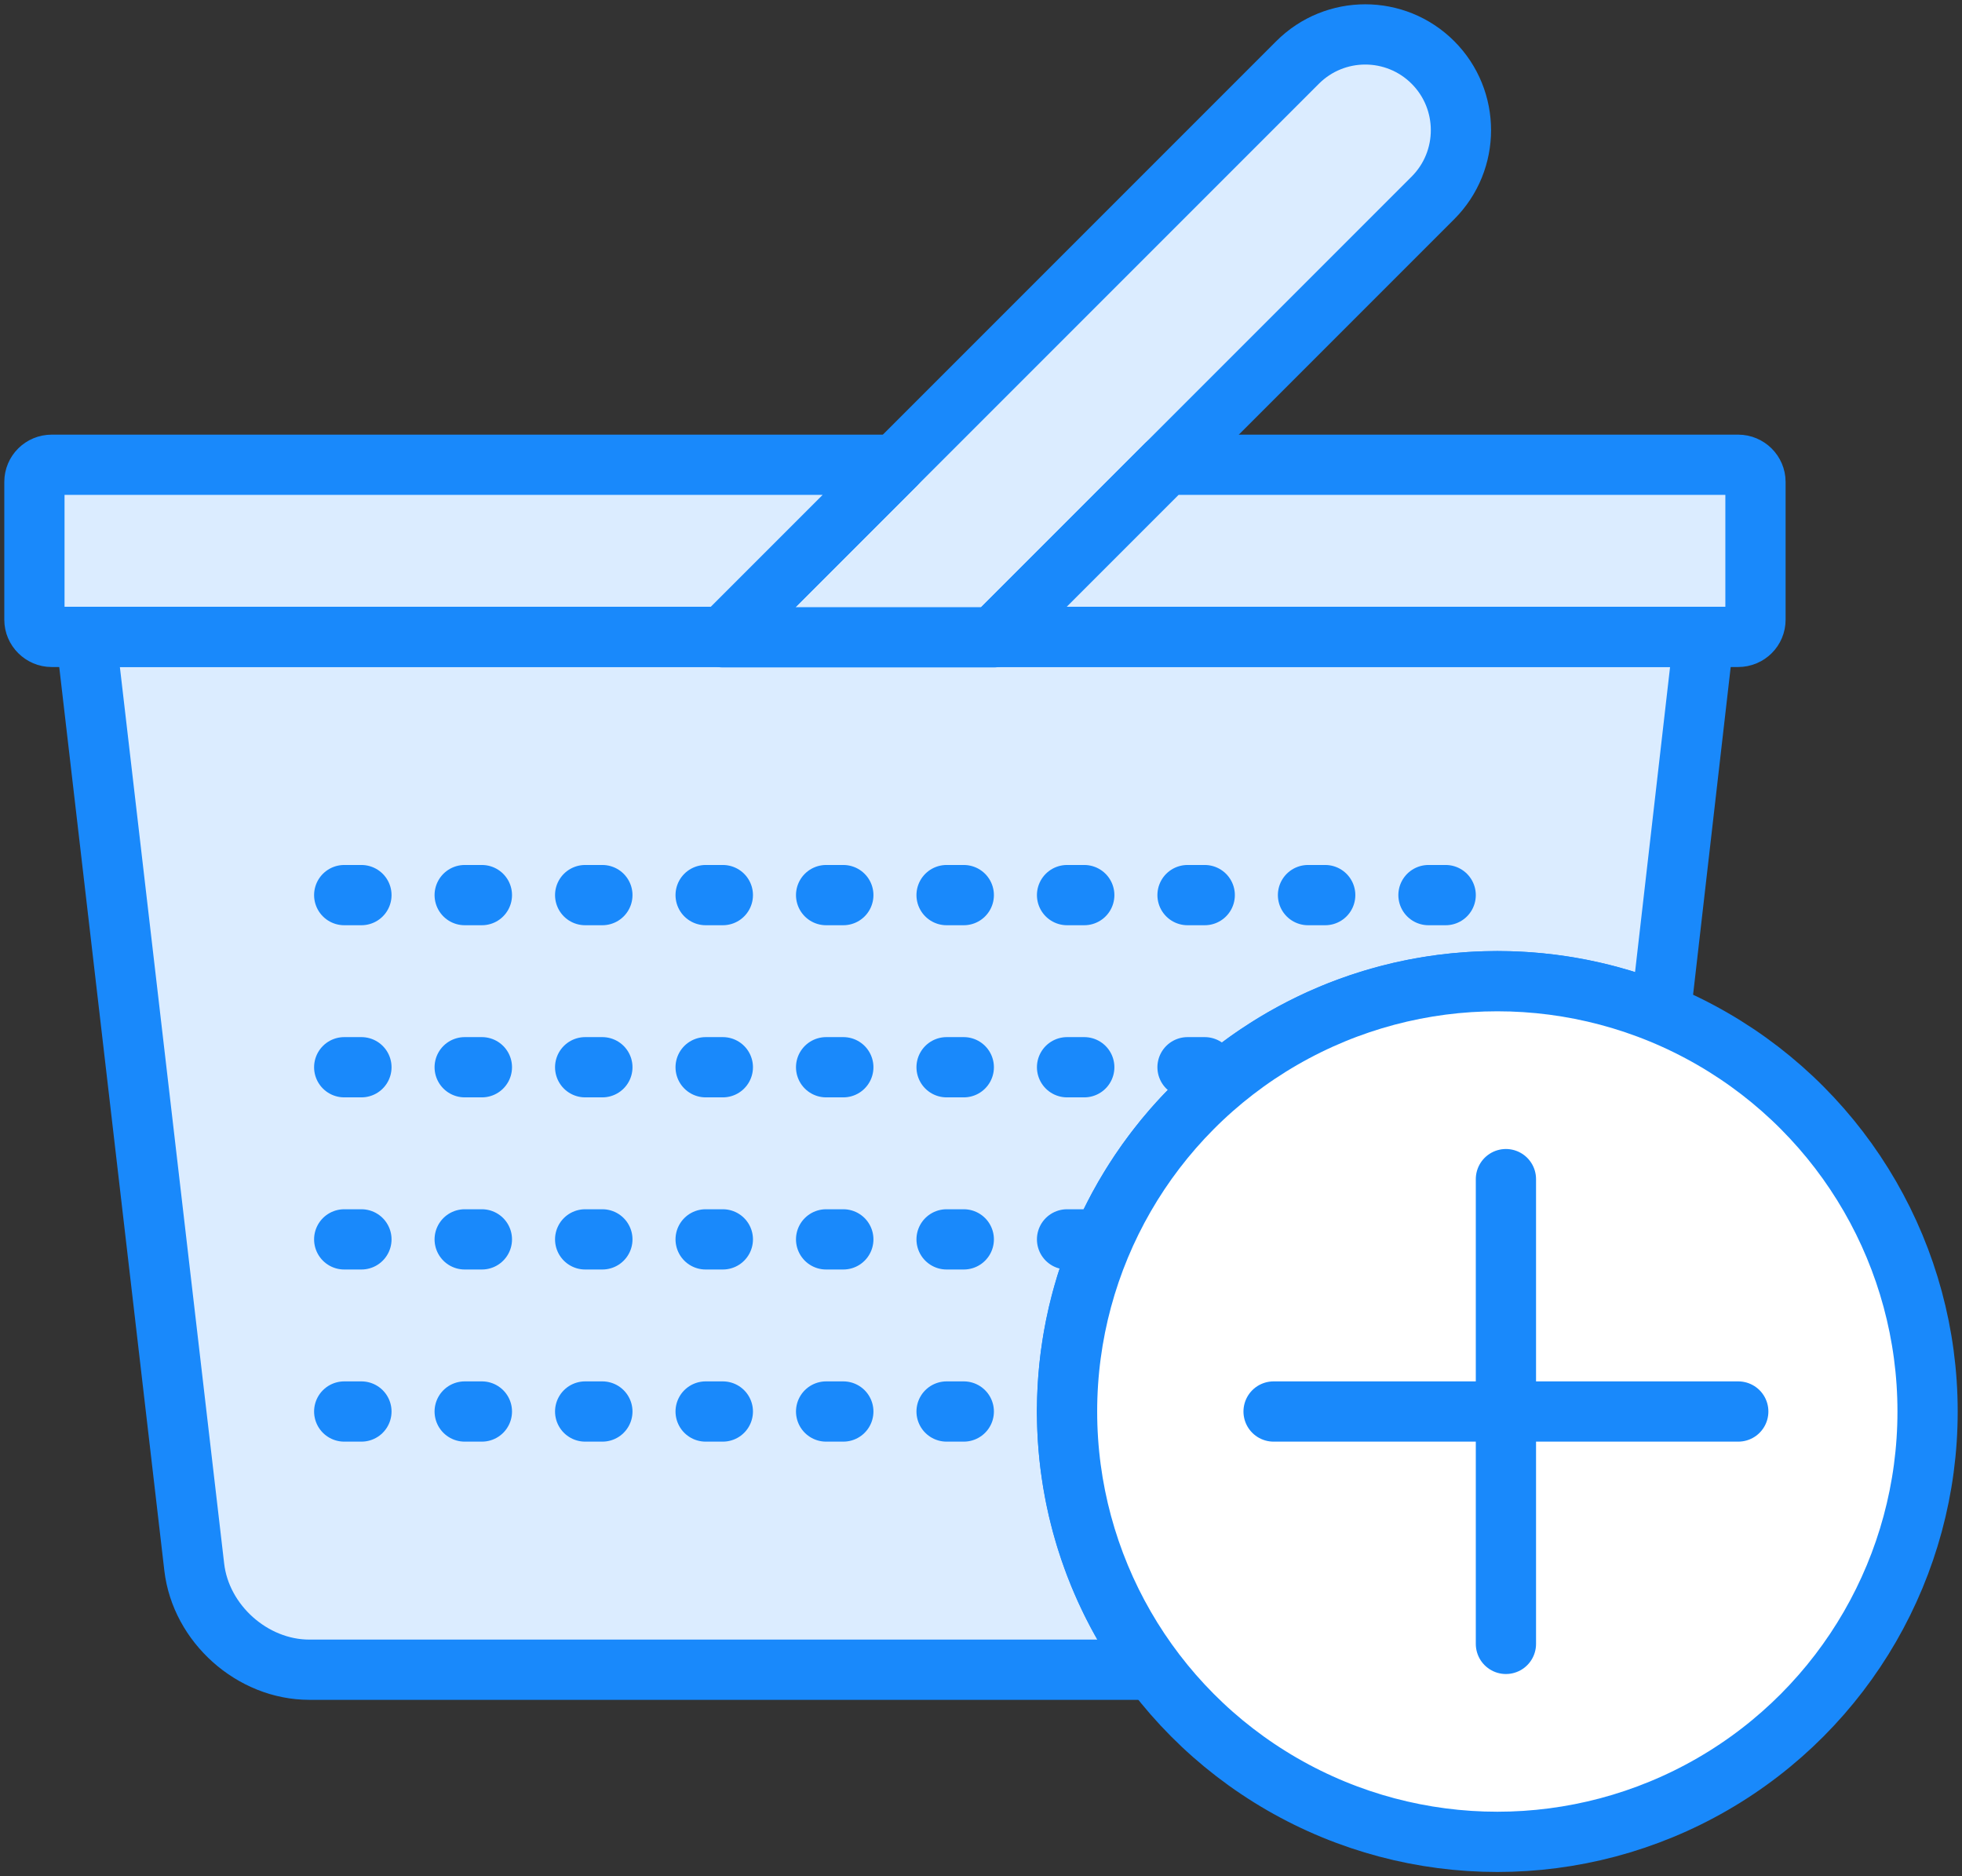 <?xml version="1.0" encoding="UTF-8"?>
<svg width="114px" height="109px" viewBox="0 0 114 109" version="1.1" xmlns="http://www.w3.org/2000/svg" xmlns:xlink="http://www.w3.org/1999/xlink">
    <rect x="0" y="0" width="114" height="109" fill="#333333" stroke="none"/>
    <!-- Generator: Sketch 46.2 (44496) - http://www.bohemiancoding.com/sketch -->
    <title>e-commerce-16</title>
    <desc>Created with Sketch.</desc>
    <defs></defs>
    <g id="ALL" stroke="none" stroke-width="1" fill="none" fill-rule="evenodd" stroke-linecap="round" stroke-linejoin="round">
        <g id="Primary" transform="translate(-3692, -2308)" stroke="#1989FB" stroke-width="3.5">
            <g id="Group-15" transform="translate(200, 200)">
                <g id="e-commerce-16" transform="translate(3494, 2110)">
                    <path d="M94.49,56.864 L97,35 L3,35 L9.287,89.041 C9.669,92.325 12.662,95 15.971,95 L64.998,95 C61.86,90.822 60,85.628 60,80 C60,66.193 71.193,55 85,55 C88.359,55 91.564,55.663 94.49,56.864 L94.49,56.864 Z" id="Layer-1" fill="#DBECFF"></path>
                    <path d="M18,50 L85,50" id="Layer-2" stroke-dasharray="1,6"></path>
                    <path d="M18,60 L68.5,60" id="Layer-3" stroke-dasharray="1,6"></path>
                    <path d="M18,70 L61.5,70" id="Layer-4" stroke-dasharray="1,6"></path>
                    <path d="M18,80 L60,80" id="Layer-5" stroke-dasharray="1,6"></path>
                    <path d="M40,35.023 L73.392,1.631 C75.566,-0.544 79.087,-0.543 81.259,1.629 C83.427,3.797 83.431,7.324 81.258,9.497 L55.733,35.023 L40,35.023 L40,35.023 Z" id="Layer-6" fill="#DBECFF"></path>
                    <path d="M50.023,25 L1.006,25 C0.446,25 0,25.446 0,25.995 L0,34.005 C0,34.544 0.45,35 1.006,35 L40.023,35 L50.023,25 L50.023,25 Z" id="Layer-7" fill="#DBECFF"></path>
                    <path d="M65.755,25 L98.994,25 C99.55,25 100,25.456 100,25.995 L100,34.005 C100,34.554 99.554,35 98.994,35 L55.755,35 L65.755,25 L65.755,25 Z" id="Layer-8" fill="#DBECFF"></path>
                    <circle id="Layer-9" fill="#FFFFFF" cx="85" cy="80" r="25"></circle>
                    <path d="M85.5,66.5 L85.5,93.5" id="Layer-10" fill="#DBECFF"></path>
                    <path d="M99,80 L72,80" id="Layer-11" fill="#DBECFF"></path>
                </g>
            </g>
        </g>
    </g>
</svg>
